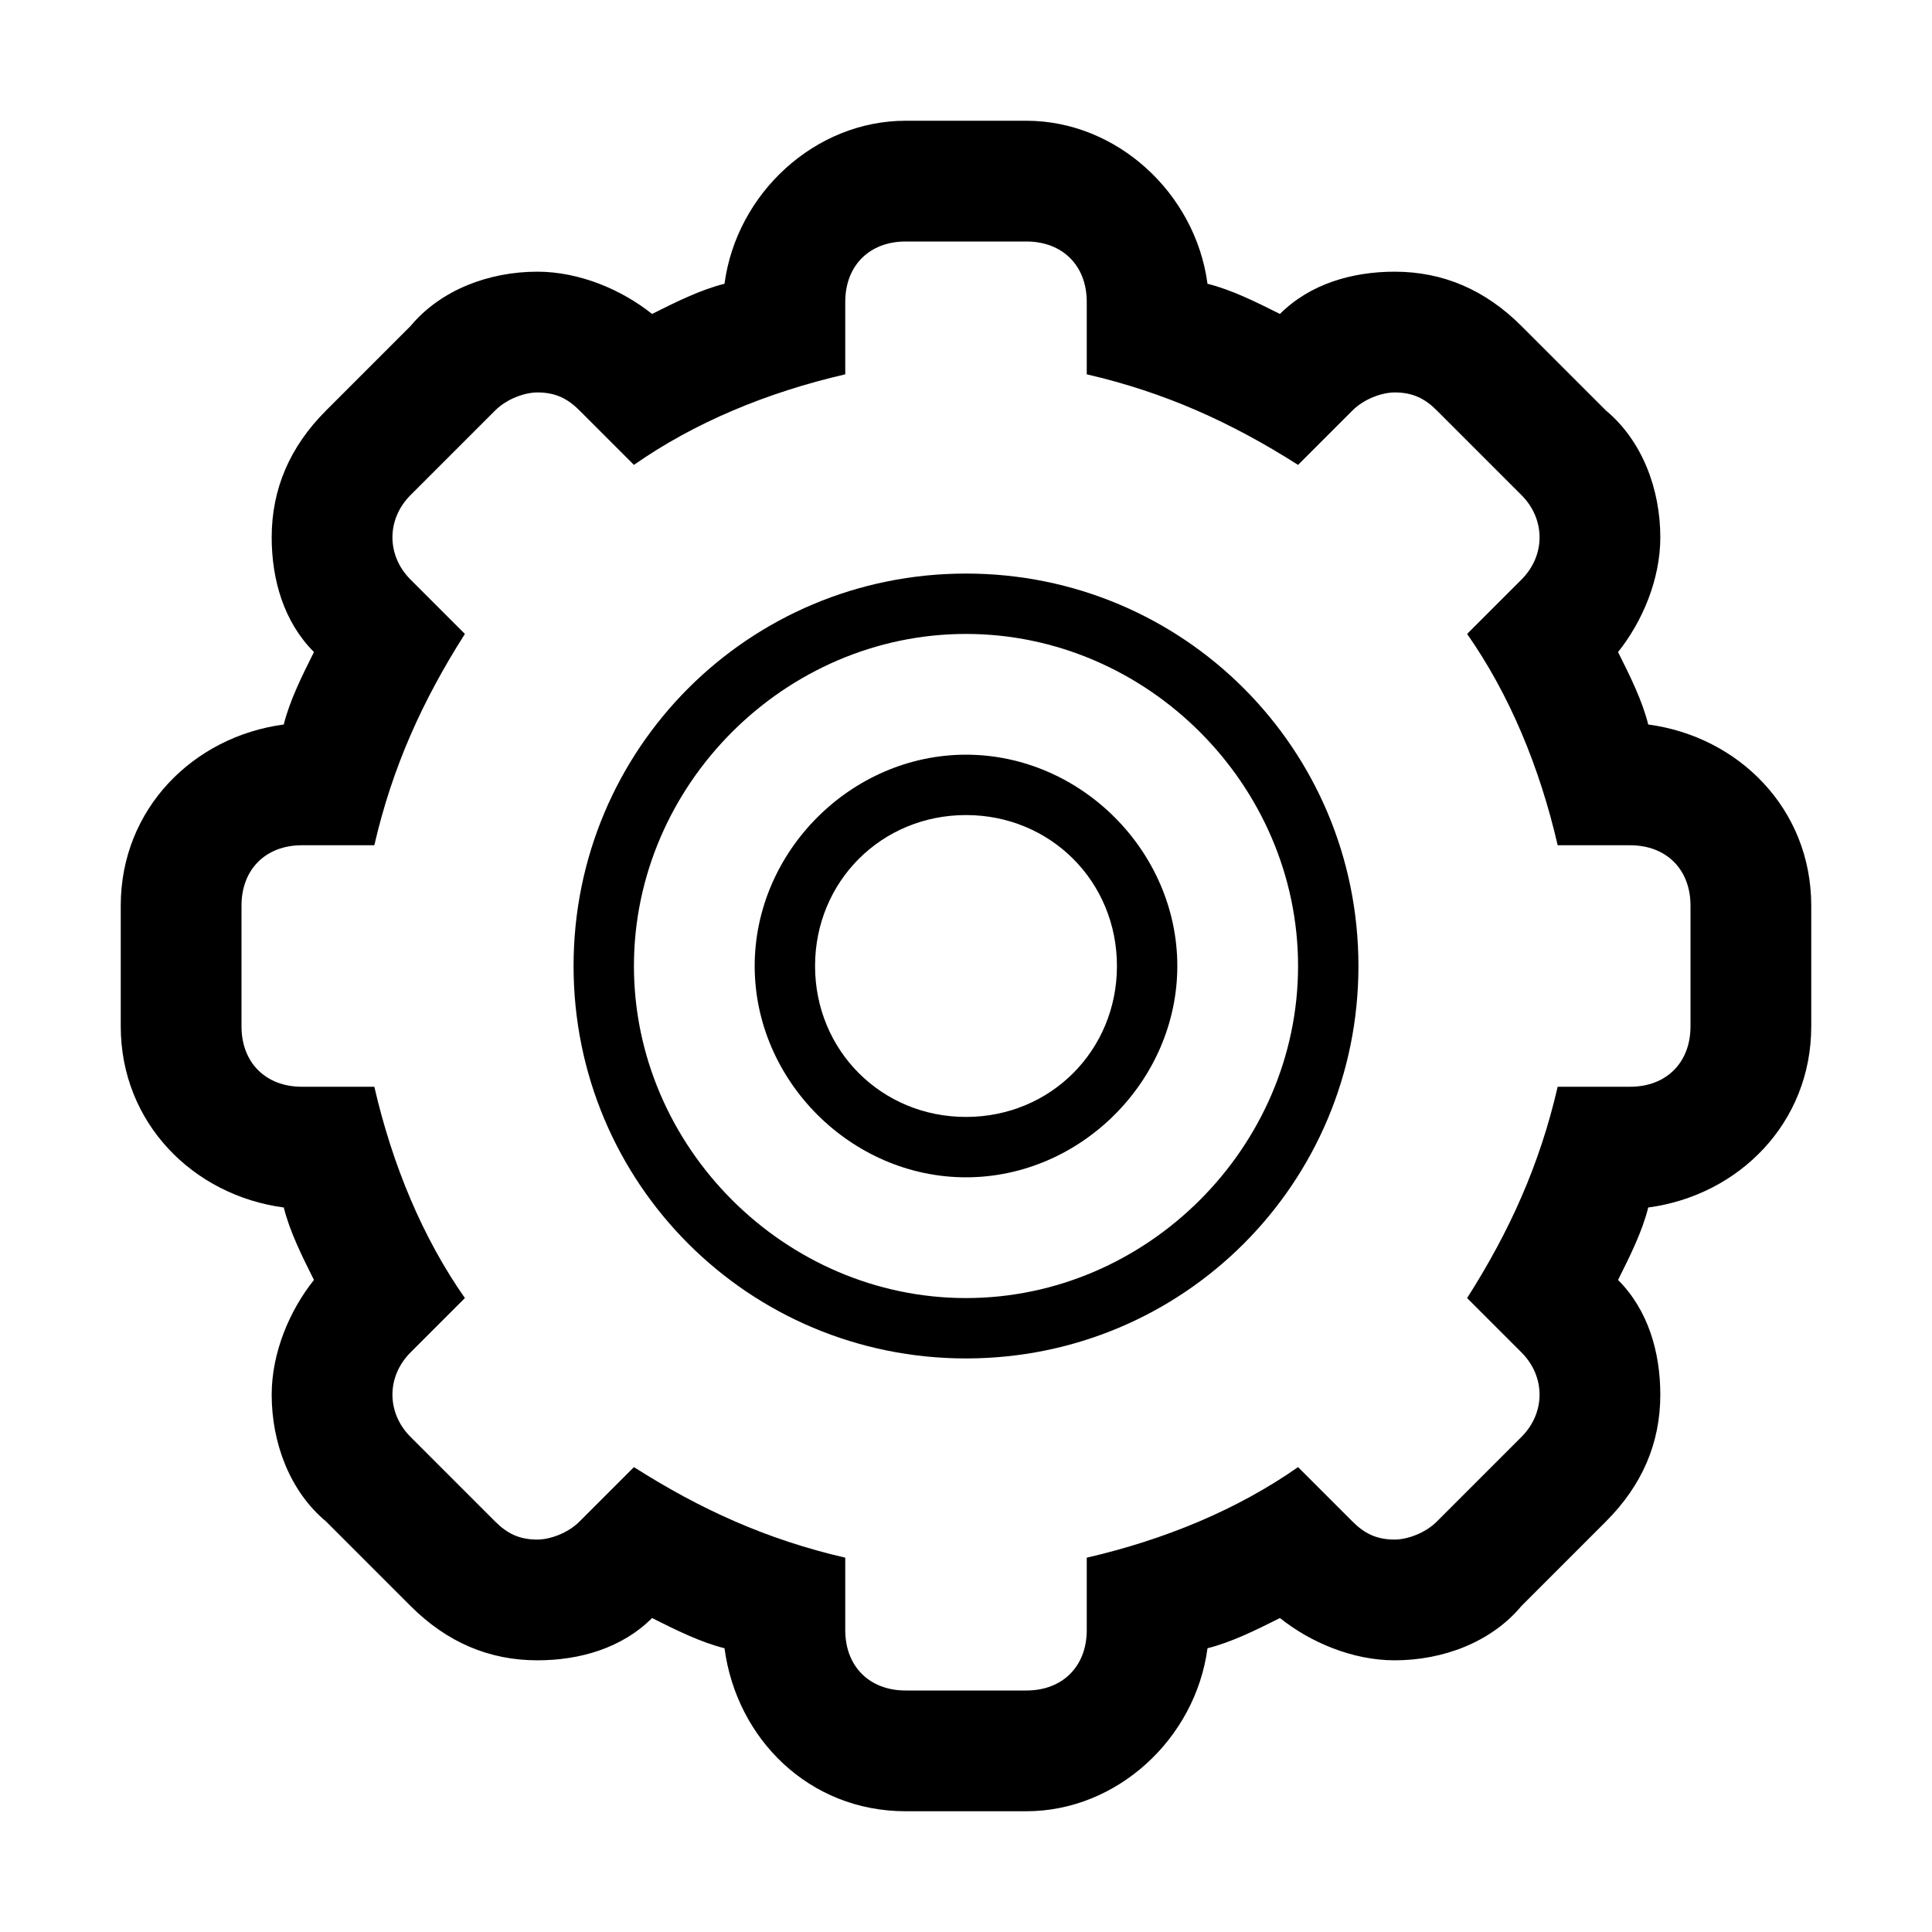 <?xml version="1.0" encoding="utf-8"?>
<!-- Generator: Adobe Illustrator 17.0.0, SVG Export Plug-In . SVG Version: 6.00 Build 0)  -->
<!DOCTYPE svg PUBLIC "-//W3C//DTD SVG 1.1//EN" "http://www.w3.org/Graphics/SVG/1.1/DTD/svg11.dtd">
<svg version="1.1" xmlns="http://www.w3.org/2000/svg" xmlns:xlink="http://www.w3.org/1999/xlink" x="0px" y="0px" width="32px" height="32px" viewBox="0 0 32 32" style="enable-background:new 0 0 32 32;" xml:space="preserve">
<style type="text/css">
	.st0{fill-rule:evenodd;clip-rule:evenodd;}
	.st1{fill:#FFFFFF;}
</style>
<g id="Layer_3">
	<g>
		<g>
			<path d="M17,4c0.6,0,1,0.4,1,1v1.2c1.3,0.3,2.4,0.8,3.5,1.5l0.9-0.9c0.2-0.2,0.5-0.3,0.7-0.3c0.3,0,0.5,0.1,0.7,0.3l1.4,1.4
				c0.4,0.4,0.4,1,0,1.4l-0.9,0.9c0.7,1,1.2,2.2,1.5,3.5H27c0.6,0,1,0.4,1,1v2c0,0.6-0.4,1-1,1h-1.2c-0.3,1.3-0.8,2.4-1.5,3.5
				l0.9,0.9c0.4,0.4,0.4,1,0,1.4l-1.4,1.4c-0.2,0.2-0.5,0.3-0.7,0.3c-0.3,0-0.5-0.1-0.7-0.3l-0.9-0.9c-1,0.7-2.2,1.2-3.5,1.5V27
				c0,0.6-0.4,1-1,1h-2c-0.6,0-1-0.4-1-1v-1.2c-1.3-0.3-2.4-0.8-3.5-1.5l-0.9,0.9c-0.2,0.2-0.5,0.3-0.7,0.3c-0.3,0-0.5-0.1-0.7-0.3
				l-1.4-1.4c-0.4-0.4-0.4-1,0-1.4l0.9-0.9c-0.7-1-1.2-2.2-1.5-3.5H5c-0.6,0-1-0.4-1-1v-2c0-0.6,0.4-1,1-1h1.2
				c0.3-1.3,0.8-2.4,1.5-3.5L6.8,9.6c-0.4-0.4-0.4-1,0-1.4l1.4-1.4c0.2-0.2,0.5-0.3,0.7-0.3c0.3,0,0.5,0.1,0.7,0.3l0.9,0.9
				c1-0.7,2.2-1.2,3.5-1.5V5c0-0.6,0.4-1,1-1H17 M17,2h-2c-1.5,0-2.8,1.2-3,2.7c-0.4,0.1-0.8,0.3-1.2,0.5c-0.5-0.4-1.2-0.7-1.9-0.7
				c-0.8,0-1.6,0.3-2.1,0.9L5.4,6.8C4.8,7.4,4.5,8.1,4.5,8.9c0,0.7,0.2,1.4,0.7,1.9C5,11.2,4.8,11.6,4.7,12C3.2,12.2,2,13.4,2,15v2
				c0,1.6,1.2,2.8,2.7,3c0.1,0.4,0.3,0.8,0.5,1.2c-0.4,0.5-0.7,1.2-0.7,1.9c0,0.8,0.3,1.6,0.9,2.1l1.4,1.4c0.6,0.6,1.3,0.9,2.1,0.9
				c0.7,0,1.4-0.2,1.9-0.7c0.4,0.2,0.8,0.4,1.2,0.5c0.2,1.5,1.4,2.7,3,2.7h2c1.5,0,2.8-1.2,3-2.7c0.4-0.1,0.8-0.3,1.2-0.5
				c0.5,0.4,1.2,0.7,1.9,0.7c0.8,0,1.6-0.3,2.1-0.9l1.4-1.4c0.6-0.6,0.9-1.3,0.9-2.1c0-0.7-0.2-1.4-0.7-1.9c0.2-0.4,0.4-0.8,0.5-1.2
				c1.5-0.2,2.7-1.4,2.7-3v-2c0-1.6-1.2-2.8-2.7-3c-0.1-0.4-0.3-0.8-0.5-1.2c0.4-0.5,0.7-1.2,0.7-1.9c0-0.8-0.3-1.6-0.9-2.1
				l-1.4-1.4c-0.6-0.6-1.3-0.9-2.1-0.9c-0.7,0-1.4,0.2-1.9,0.7C20.8,5,20.4,4.8,20,4.7C19.8,3.2,18.5,2,17,2L17,2z"/>
		</g>
		<g>
			<path d="M16,22.5c-3.6,0-6.5-2.9-6.5-6.5s2.9-6.5,6.5-6.5s6.5,2.9,6.5,6.5S19.6,22.5,16,22.5z M16,10.5c-3,0-5.5,2.5-5.5,5.5
				s2.5,5.5,5.5,5.5c3,0,5.5-2.5,5.5-5.5S19,10.5,16,10.5z"/>
		</g>
		<g>
			<path d="M16,19.5c-1.9,0-3.5-1.6-3.5-3.5s1.6-3.5,3.5-3.5c1.9,0,3.5,1.6,3.5,3.5S17.9,19.5,16,19.5z M16,13.5
				c-1.4,0-2.5,1.1-2.5,2.5s1.1,2.5,2.5,2.5c1.4,0,2.5-1.1,2.5-2.5S17.4,13.5,16,13.5z"/>
		</g>
	</g>
</g>
<g id="Guides">
</g>
</svg>
